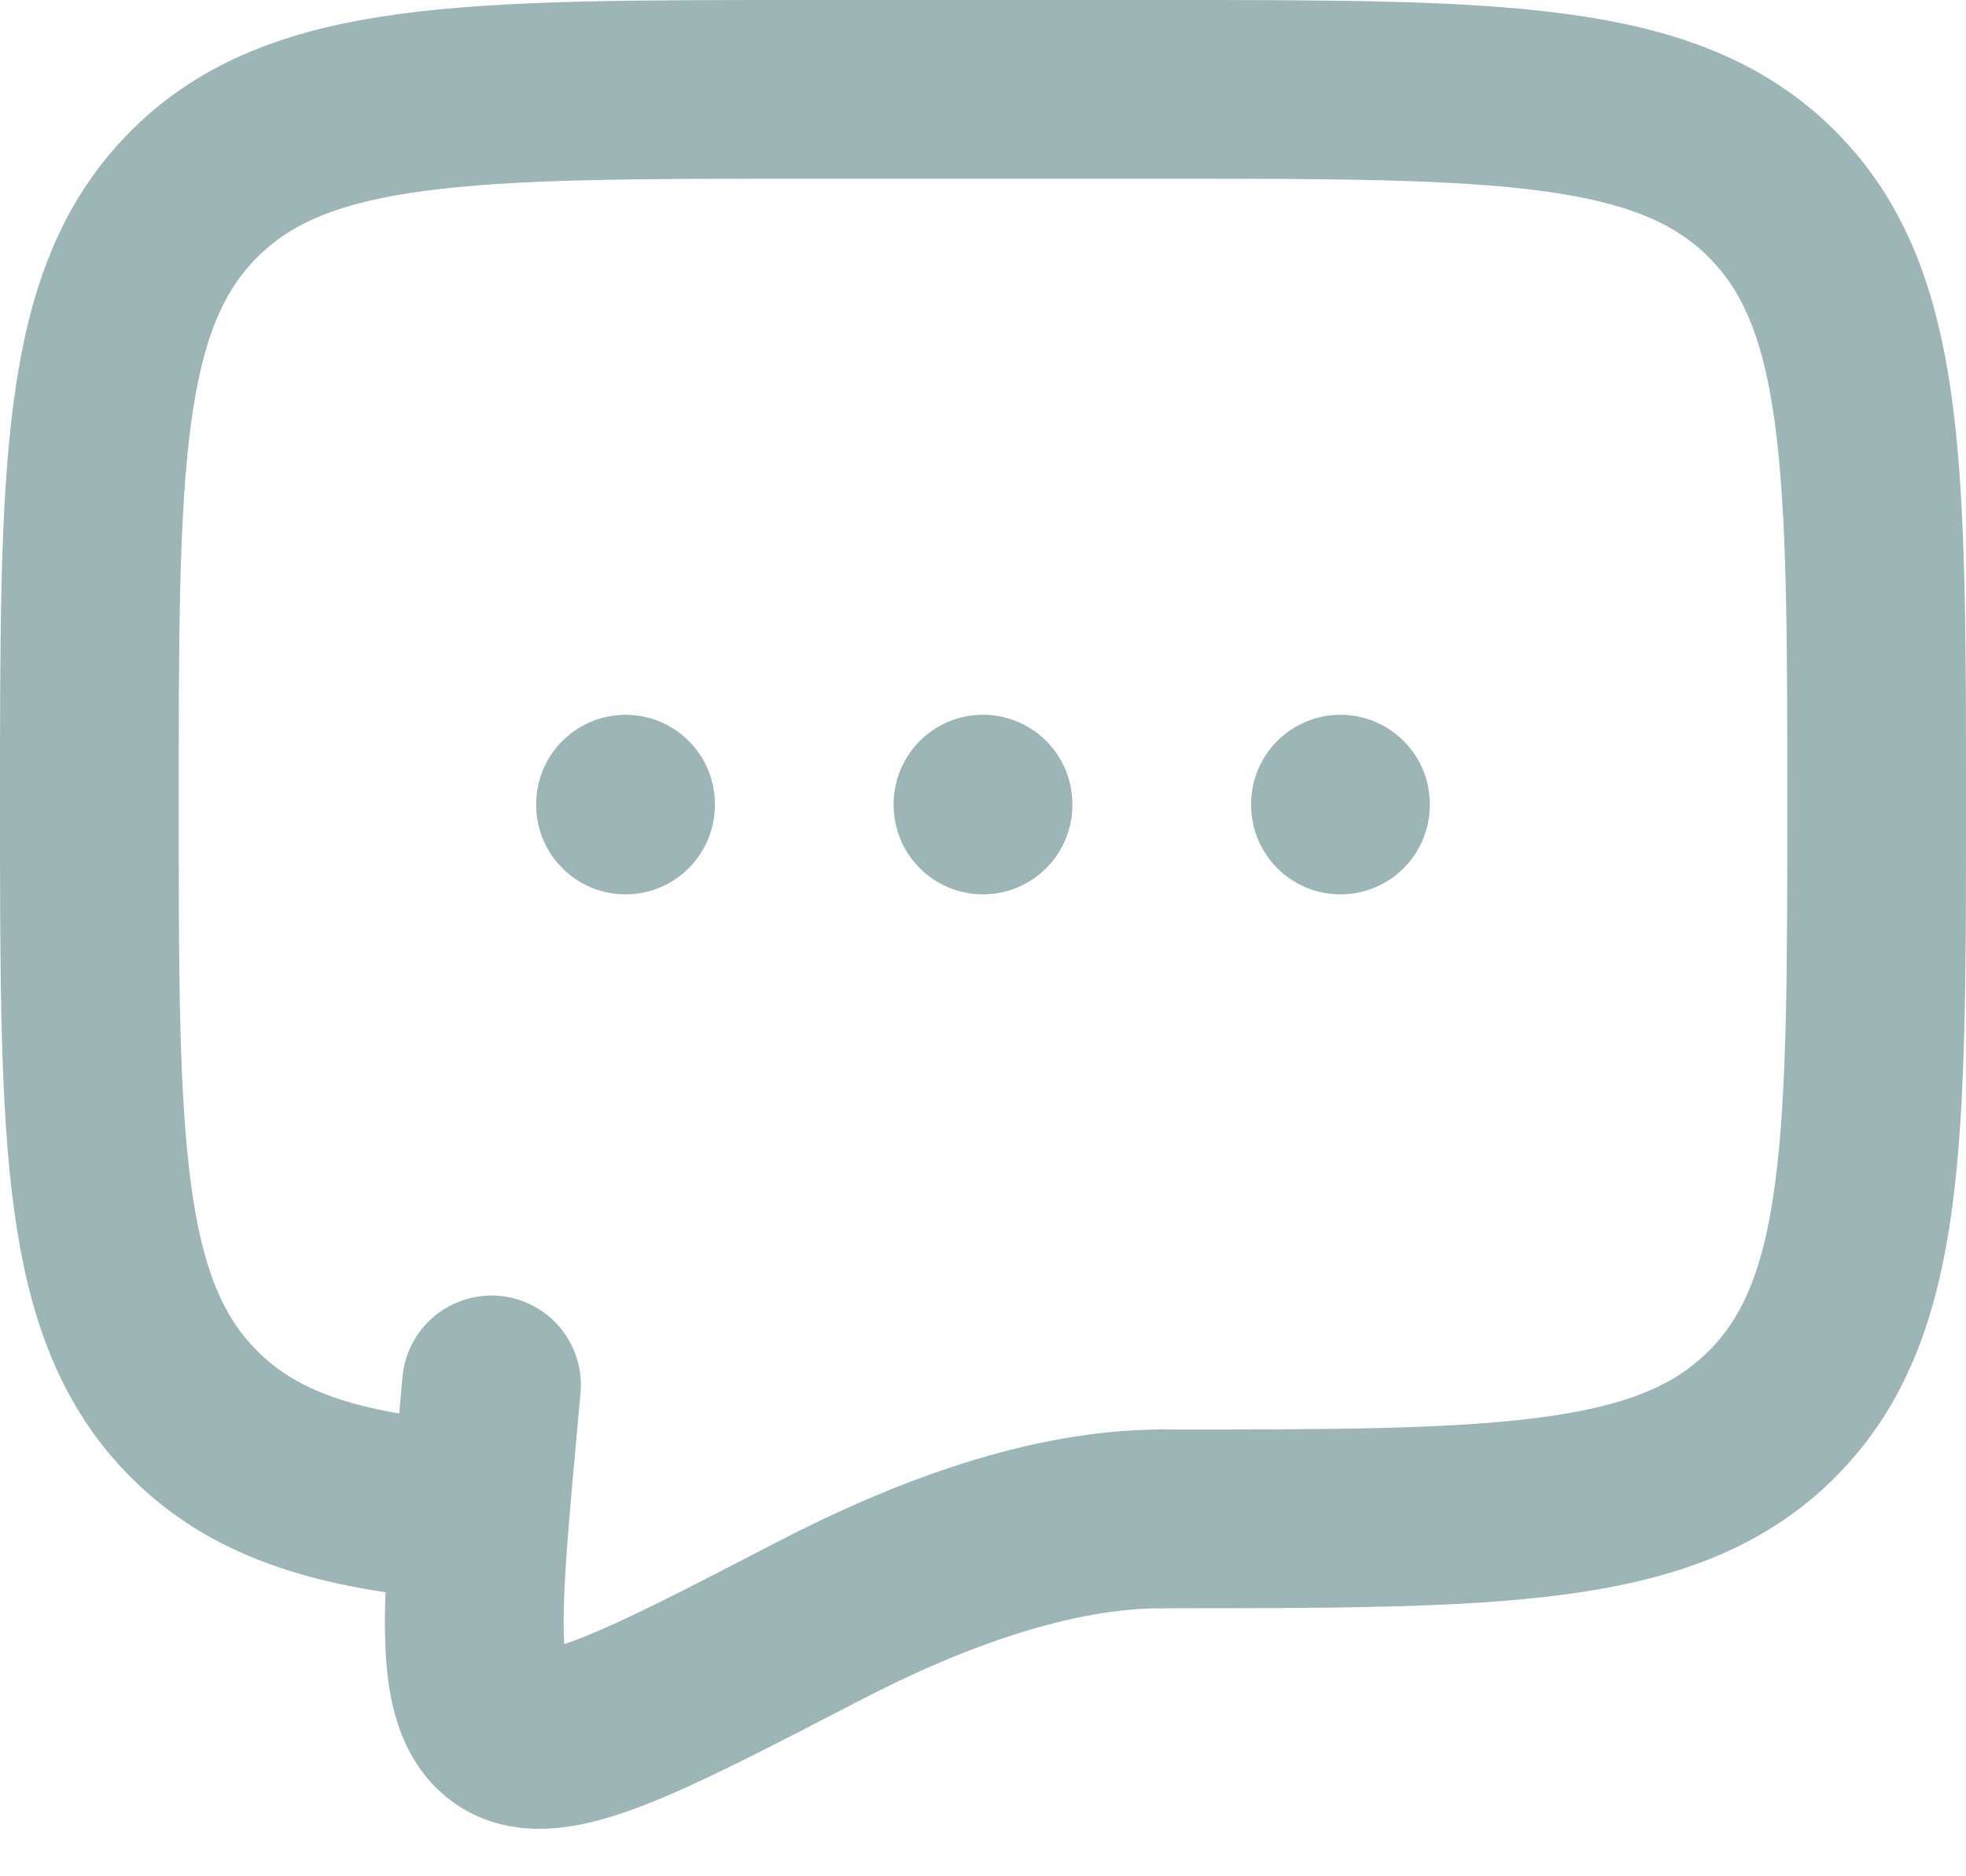 <svg width="22" height="21" viewBox="0 0 22 21" fill="none" xmlns="http://www.w3.org/2000/svg">
<path d="M13 17C16.771 17 18.657 17 19.828 15.828C21 14.657 21 12.771 21 9C21 5.229 21 3.343 19.828 2.172C18.657 1 16.771 1 13 1H9C5.229 1 3.343 1 2.172 2.172C1 3.343 1 5.229 1 9C1 12.771 1 14.657 2.172 15.828C2.825 16.482 3.7 16.771 5 16.898" stroke="#9DB5B7" stroke-width="2" stroke-linecap="round" stroke-linejoin="round"/>
<path d="M11 9V9.01" stroke="#9DB5B7" stroke-width="2" stroke-linecap="round"/>
<path d="M7 9V9.01" stroke="#9DB5B7" stroke-width="2" stroke-linecap="round"/>
<path d="M15 9V9.01" stroke="#9DB5B7" stroke-width="2" stroke-linecap="round"/>
<path d="M13 17C11.764 17 10.402 17.5 9.159 18.145C7.161 19.182 6.162 19.701 5.67 19.37C5.178 19.04 5.271 18.015 5.458 15.966L5.5 15.5" stroke="#9DB5B7" stroke-width="2" stroke-linecap="round"/>
</svg>
